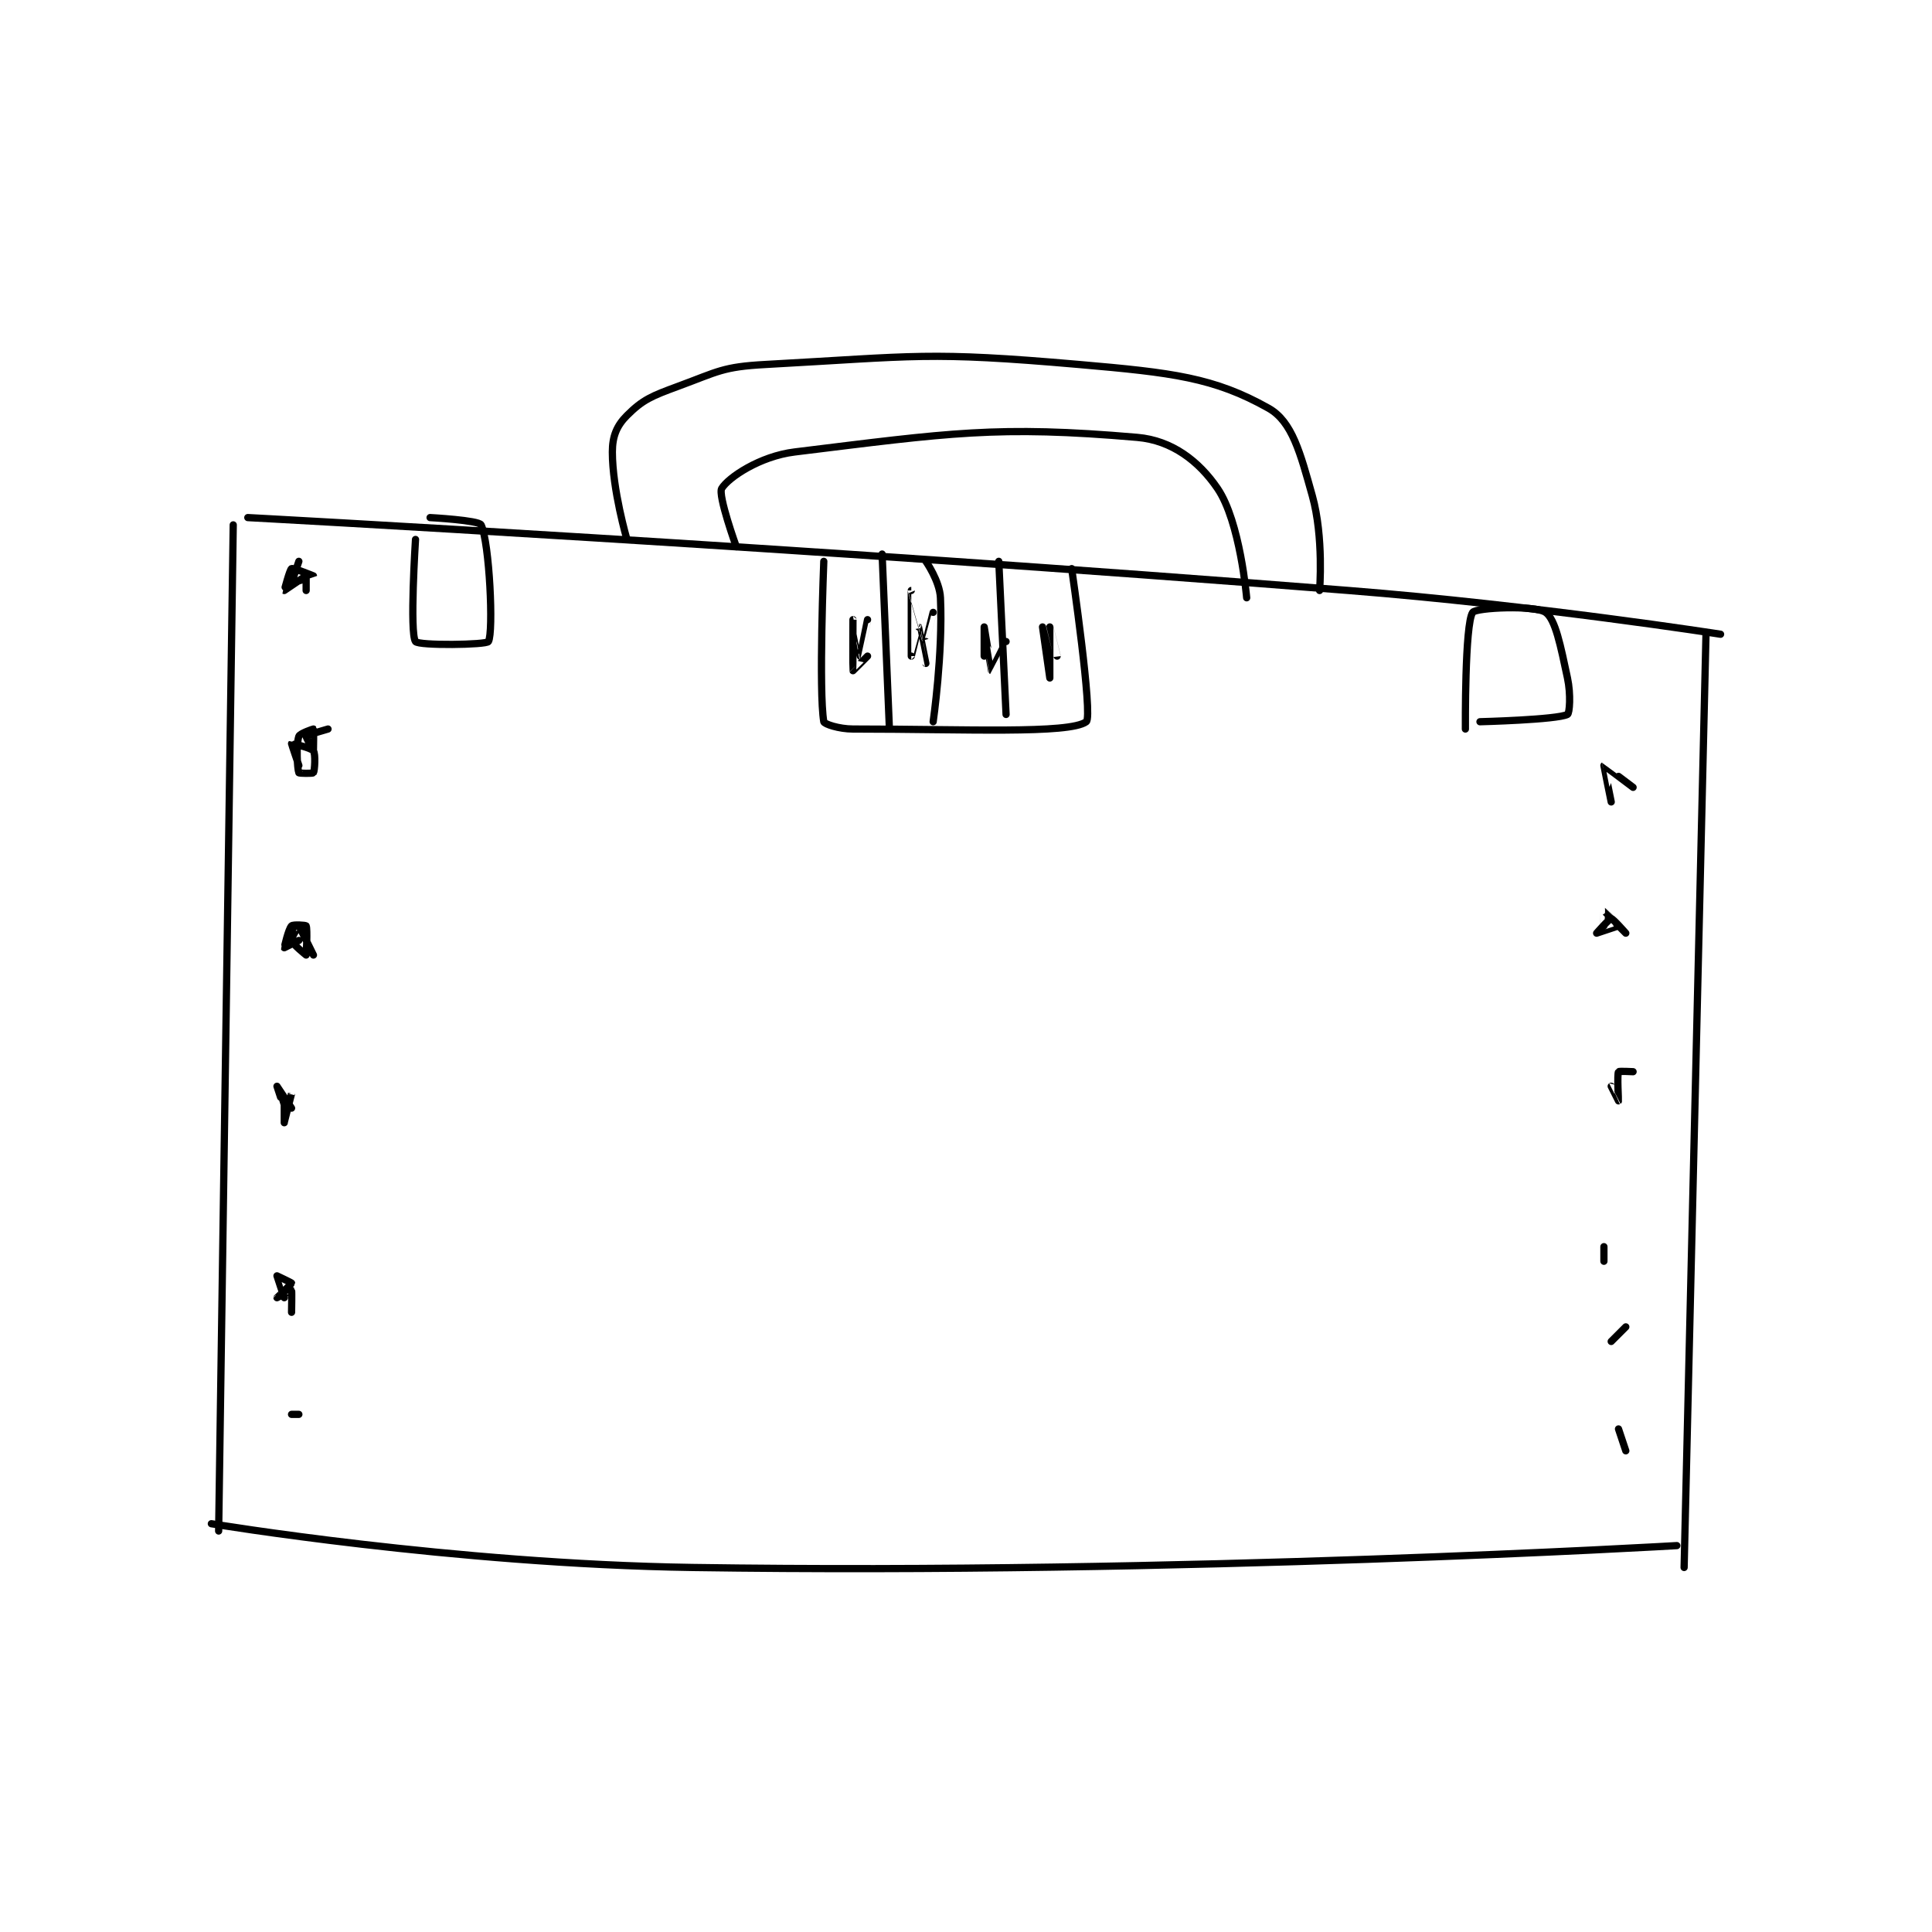 <?xml version="1.0" encoding="utf-8"?>
<!DOCTYPE svg PUBLIC "-//W3C//DTD SVG 1.1//EN" "http://www.w3.org/Graphics/SVG/1.1/DTD/svg11.dtd">
<svg viewBox="0 0 800 800" preserveAspectRatio="xMinYMin meet" xmlns="http://www.w3.org/2000/svg" version="1.1">
<g fill="none" stroke="black" stroke-linecap="round" stroke-linejoin="round" stroke-width="0.994">
<g transform="translate(87.52,150.922) scale(3.019) translate(-133,-167.417)">
<path id="0" d="M136 189.417 L134 327.417 "/>
<path id="1" d="M133 326.417 C133 326.417 166.173 331.927 199 332.417 C266.034 333.417 334 329.417 334 329.417 "/>
<path id="2" d="M138 188.417 C138 188.417 213.675 192.45 289 198.417 C314.544 200.44 340 204.417 340 204.417 "/>
<path id="3" d="M335 332.417 L338 204.417 "/>
<path id="4" d="M190 191.417 C190 191.417 188 184.577 188 179.417 C188 177.267 188.609 175.808 190 174.417 C192.186 172.231 193.407 171.74 197 170.417 C202.556 168.37 203.116 167.738 209 167.417 C229.801 166.282 231.204 165.608 252 167.417 C264.827 168.532 270.526 169.213 278 173.417 C281.244 175.241 282.353 179.534 284 185.417 C285.599 191.127 285 198.417 285 198.417 "/>
<path id="5" d="M275 199.417 C275 199.417 274.109 188.976 271 184.417 C268.457 180.687 264.769 177.828 260 177.417 C240.752 175.757 234.283 176.803 213 179.417 C208.219 180.004 203.922 182.919 203 184.417 C202.441 185.326 205 192.417 205 192.417 "/>
<path id="6" d="M161 191.417 C161 191.417 160.172 204.258 161 205.417 C161.422 206.008 170.736 205.886 171 205.417 C171.725 204.128 171.148 191.856 170 189.417 C169.701 188.781 163 188.417 163 188.417 "/>
<path id="7" d="M305 217.417 C305 217.417 304.901 203.015 306 201.417 C306.453 200.758 314.536 200.403 316 201.417 C317.351 202.352 318.062 206.04 319 210.417 C319.486 212.686 319.293 215.27 319 215.417 C317.534 216.15 307 216.417 307 216.417 "/>
<path id="8" d="M145 194.417 C145 194.417 143.98 197.397 144 197.417 C144.02 197.437 147 196.422 147 196.417 C147 196.412 144.25 195.292 144 195.417 C143.75 195.542 142.998 198.416 143 198.417 C143.009 198.421 145.926 196.417 146 196.417 C146 196.417 146 198.417 146 198.417 "/>
<path id="9" d="M149 217.417 C149 217.417 146.128 218.225 146 218.417 C145.943 218.502 146.999 220.417 147 220.417 C147.002 220.415 147.057 217.474 147 217.417 C146.981 217.398 145.131 218.024 145 218.417 C144.607 219.595 144.785 222.878 145 223.417 C145.035 223.503 146.923 223.532 147 223.417 C147.173 223.157 147.312 220.833 147 220.417 C146.662 219.966 144.02 219.397 144 219.417 C143.98 219.437 145 222.417 145 222.417 "/>
<path id="10" d="M147 248.417 C147 248.417 145.065 244.46 145 244.417 C144.995 244.414 143.911 246.06 144 246.417 C144.127 246.926 146 248.417 146 248.417 C146.021 248.395 146.2 244.817 146 244.417 C145.95 244.317 144.217 244.2 144 244.417 C143.567 244.85 142.989 247.395 143 247.417 C143 247.417 145 246.417 145 246.417 "/>
<path id="11" d="M144 269.417 C144 269.417 142 266.417 142 266.417 C142 266.417 142.979 269.406 143 269.417 C143 269.417 144 267.416 144 267.417 C144 267.417 143 271.416 143 271.417 C143 271.417 143 268.417 143 268.417 "/>
<path id="12" d="M144 297.417 C144 297.417 144.057 294.474 144 294.417 C143.981 294.398 142 295.417 142 295.417 C142 295.416 144 293.534 144 293.417 C144 293.358 142 292.417 142 292.417 C141.989 292.438 143 295.417 143 295.417 "/>
<path id="13" d="M145 311.417 L144 311.417 "/>
<path id="14" d="M328 225.417 C328 225.417 324.011 222.409 324 222.417 C323.987 222.425 325 227.417 325 227.417 "/>
<path id="15" d="M324 244.417 C324 244.417 323.994 242.415 324 242.417 C324.039 242.429 327 245.417 327 245.417 C327 245.417 325.25 243.417 325 243.417 C324.75 243.417 323 245.417 323 245.417 C323.001 245.418 326 244.417 326 244.417 "/>
<path id="16" d="M328 264.417 C328 264.417 326.05 264.317 326 264.417 C325.8 264.817 326.002 268.412 326 268.417 C325.999 268.418 325 266.417 325 266.417 "/>
<path id="17" d="M324 288.417 L324 290.417 "/>
<path id="18" d="M327 299.417 L325 301.417 "/>
<path id="19" d="M326 313.417 L327 316.417 "/>
<path id="20" d="M217 194.417 C217 194.417 216.283 212.296 217 216.417 C217.055 216.734 219.075 217.417 221 217.417 C236.399 217.417 250.667 218.127 253 216.417 C253.955 215.716 251 195.417 251 195.417 "/>
<path id="21" d="M241 194.417 L242 215.417 "/>
<path id="22" d="M231 194.417 C231 194.417 232.895 197.112 233 199.417 C233.349 207.092 232 216.417 232 216.417 "/>
<path id="23" d="M225 193.417 L226 217.417 "/>
<path id="24" d="M223 202.417 C223 202.417 222.001 207.417 222 207.417 C221.999 207.417 221 202.417 221 202.417 C221 202.417 220.974 209.352 221 209.417 C221.004 209.428 223 207.417 223 207.417 "/>
<path id="25" d="M232 201.417 C232 201.417 231.003 205.42 231 205.417 C230.99 205.407 229 198.416 229 198.417 C228.999 198.417 229 207.416 229 207.417 C229 207.417 229.999 203.416 230 203.417 C230.003 203.418 231 208.417 231 208.417 "/>
<path id="26" d="M242 205.417 C242 205.417 240.002 209.418 240 209.417 C239.984 209.406 239 203.417 239 203.417 C239 203.417 239 207.417 239 207.417 "/>
<path id="27" d="M247 203.417 C247 203.417 248 210.417 248 210.417 C248 210.417 248 203.417 248 203.417 C248 203.416 249 207.417 249 207.417 "/>
</g>
</g>
</svg>
